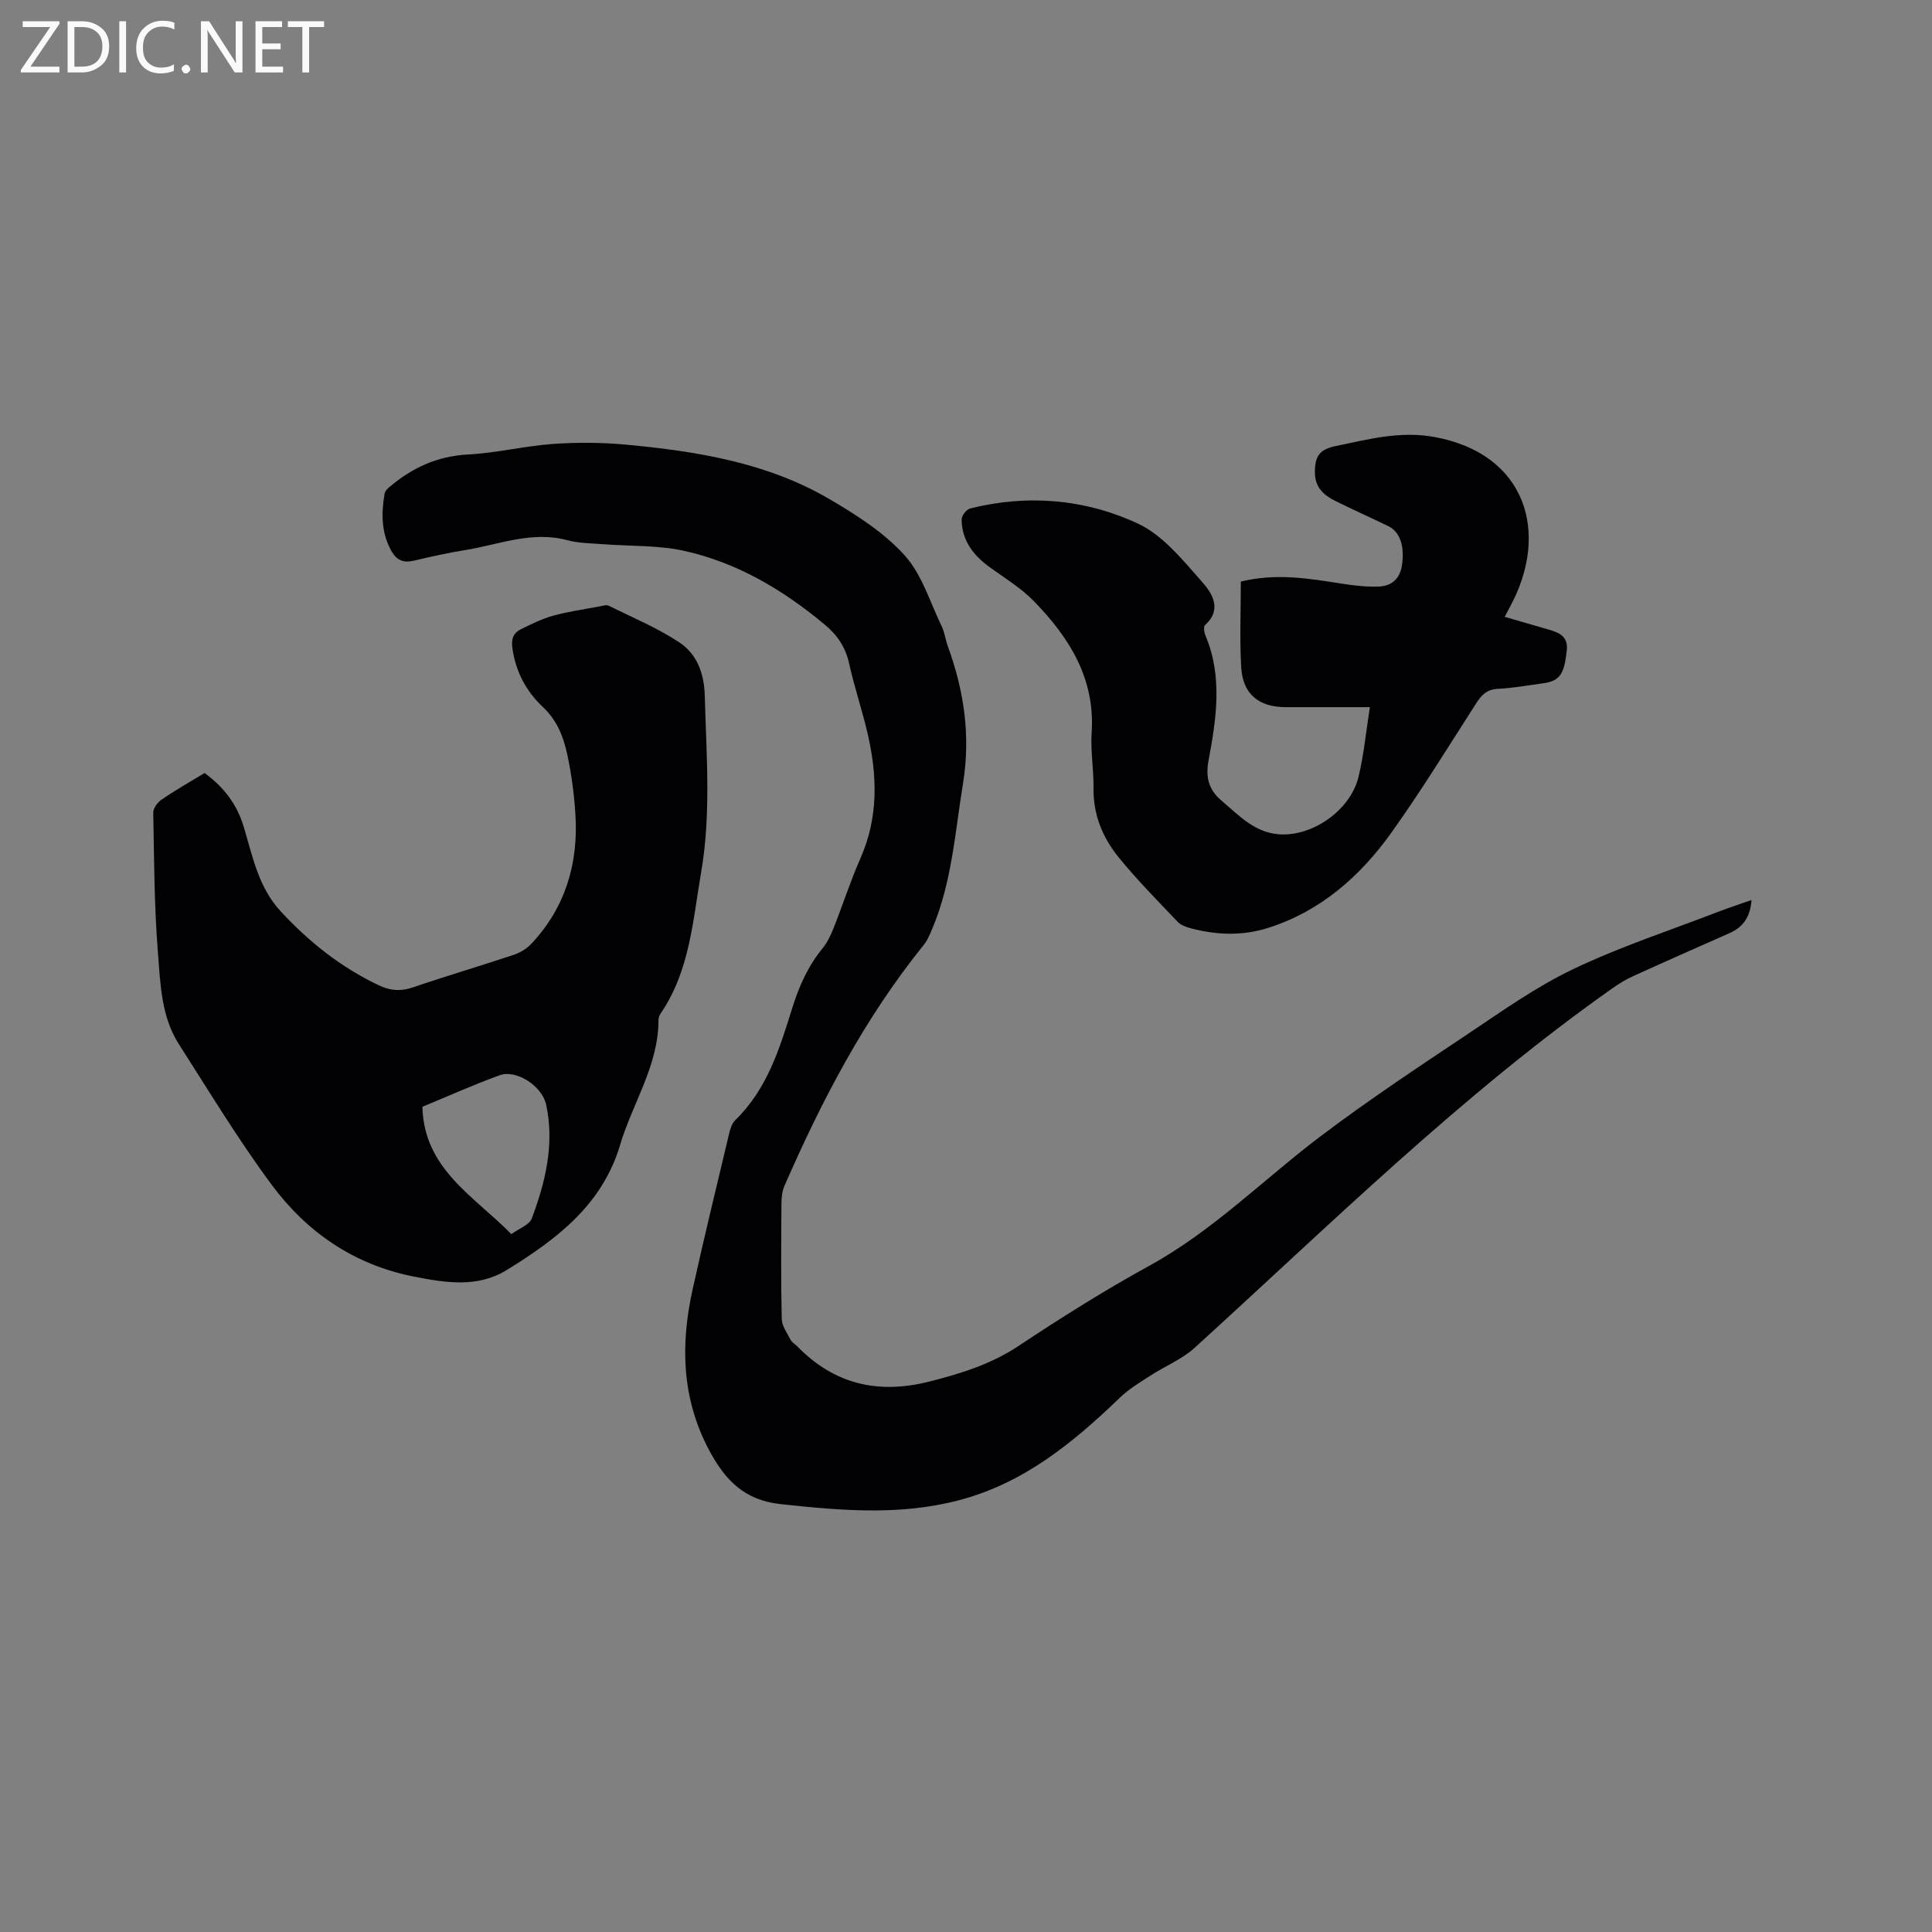 <svg enable-background="new 0 0 400 400" viewBox="0 0 400 400" xmlns="http://www.w3.org/2000/svg"><rect x="0" y="0" width="400" height="400" fill="#808080" stroke="none"/><path d="m362.63 186.34c-.25 3.54-1.77 5.62-4.52 6.84-6.67 2.96-13.35 5.9-19.99 8.92-1.52.69-2.98 1.59-4.35 2.56-31.22 22.02-58.32 48.83-86.47 74.42-2.6 2.36-6.06 3.75-9.06 5.69-2.19 1.42-4.49 2.78-6.35 4.57-9.7 9.35-19.91 17.74-33.36 21.27-12.29 3.23-24.53 2.13-36.92.8-7.53-.81-11.5-5-14.77-11.12-5.73-10.73-5.98-21.91-3.43-33.38 2.36-10.64 4.93-21.24 7.46-31.84.26-1.11.59-2.41 1.35-3.15 6.62-6.41 9.21-14.88 11.82-23.26 1.41-4.53 3.27-8.66 6.27-12.33.98-1.2 1.68-2.69 2.26-4.14 1.91-4.82 3.5-9.78 5.59-14.52 3.74-8.48 3.49-17.11 1.46-25.84-1.12-4.84-2.74-9.57-3.81-14.43-.75-3.4-2.44-5.91-5.08-8.1-8.59-7.16-18.05-12.79-28.98-15.23-5.5-1.23-11.34-.96-17.02-1.41-2.42-.19-4.92-.18-7.24-.81-7.39-2-14.23.93-21.26 2.05-3.55.57-7.08 1.36-10.58 2.19-2.06.49-3.5-.08-4.54-1.88-2.19-3.8-2.19-7.88-1.48-12.02.09-.54.65-1.07 1.12-1.46 4.66-3.92 9.83-6.3 16.11-6.63 5.88-.3 11.69-1.76 17.57-2.18 5.03-.36 10.14-.33 15.16.14 14.72 1.37 29.31 3.72 42.29 11.36 5.53 3.25 11.19 6.87 15.42 11.56 3.6 4 5.27 9.75 7.7 14.77.59 1.22.73 2.65 1.2 3.94 3.38 9.27 4.8 18.56 3.17 28.58-1.65 10.13-2.3 20.41-6.35 30-.49 1.15-.97 2.37-1.74 3.33-12.23 15.13-21.12 32.18-28.86 49.9-.49 1.12-.62 2.46-.63 3.7-.05 7.95-.12 15.91.06 23.86.03 1.48 1.13 2.96 1.86 4.37.27.53.92.86 1.36 1.32 7.68 7.88 16.77 9.97 27.37 7.28 6.5-1.65 12.71-3.57 18.41-7.35 8.82-5.85 17.81-11.52 27.09-16.61 13.16-7.23 23.63-17.86 35.43-26.79 9.86-7.46 20.2-14.31 30.49-21.18 7.12-4.76 14.19-9.8 21.88-13.47 9.71-4.63 20.01-8 30.07-11.88 2.13-.82 4.33-1.53 6.82-2.41z" fill="#010104"/><path d="m42.36 160.04c4.1 3.04 6.73 6.52 8.15 11.29 1.79 6.01 3.02 12.38 7.55 17.29 5.88 6.38 12.54 11.67 20.42 15.4 2.32 1.1 4.49 1.27 6.99.41 6.91-2.36 13.92-4.42 20.85-6.73 1.33-.44 2.71-1.26 3.66-2.27 7.1-7.55 9.8-16.7 9.15-26.86-.26-4.11-.8-8.23-1.66-12.26-.79-3.69-2.08-7.13-5.1-9.96-3.42-3.2-5.63-7.34-6.29-12.2-.26-1.92.24-3.14 1.81-3.9 2.16-1.05 4.35-2.15 6.65-2.78 3.15-.87 6.42-1.32 9.64-1.93.6-.11 1.35-.37 1.82-.14 4.9 2.42 10.01 4.55 14.56 7.54 3.73 2.45 5.23 6.38 5.36 11.2.32 12.18 1.33 24.36-.76 36.48-1.72 9.96-2.34 20.26-8.27 29.04-.29.43-.56.97-.56 1.47.03 9.47-5.38 17.27-7.95 25.93-3.7 12.46-13.22 19.56-23.49 25.9-6.01 3.7-12.63 2.63-19.17 1.35-12.36-2.43-22.15-9.14-29.46-19-6.92-9.33-12.95-19.33-19.23-29.13-3.69-5.77-3.82-12.55-4.34-19.03-.76-9.59-.78-19.25-.96-28.88-.02-.9.85-2.12 1.66-2.67 2.86-1.98 5.91-3.7 8.97-5.56zm63.51 95.48c1.65-1.21 3.73-1.92 4.22-3.23 2.85-7.58 4.74-15.43 2.99-23.56-.85-3.96-6.24-7.32-9.57-6.13-5.44 1.96-10.73 4.35-16.06 6.55.34 12.92 10.67 18.45 18.42 26.37z" fill="#010104"/><path d="m283.62 146.41c-6.21 0-11.8.01-17.39 0-5.61-.01-8.93-2.69-9.25-8.25-.34-5.89-.08-11.82-.08-17.75 7.43-1.81 14.19-.62 20.97.44 2.5.39 5.05.68 7.57.59 2.55-.09 4.34-1.5 4.79-4.24.66-4-.34-7.08-2.8-8.27-3.62-1.75-7.29-3.4-10.9-5.18-2.38-1.17-4.25-2.79-4.29-5.77-.05-3.56.94-4.95 4.43-5.66 6.7-1.37 13.21-3.15 20.34-1.84 18.97 3.47 23.95 19.85 15.6 35.19-.3.55-.59 1.11-1.08 2.04 3.15.91 6.15 1.78 9.14 2.65 2.14.62 4.01 1.39 3.72 4.25-.51 4.95-1.45 6.38-4.85 6.85-3.15.43-6.29 1-9.46 1.16-2.23.12-3.33 1.25-4.43 2.96-5.79 9-11.38 18.14-17.6 26.84-6.45 9.01-14.6 16.21-25.46 19.68-5.28 1.69-10.66 1.51-15.98.11-.99-.26-2.11-.65-2.78-1.35-4.16-4.37-8.42-8.68-12.22-13.35-3.32-4.08-5.29-8.85-5.21-14.34.06-3.81-.64-7.64-.39-11.43.77-11.25-4.62-19.74-11.96-27.28-2.63-2.7-5.96-4.73-9.05-6.96-3.45-2.48-5.87-5.56-5.9-9.96 0-.78.98-2.07 1.73-2.26 11.93-2.99 23.83-1.97 34.77 3.13 5.2 2.42 9.31 7.59 13.29 12.07 2 2.26 4.25 5.65.61 8.92-.35.31-.21 1.48.05 2.1 3.62 8.56 2.29 17.26.67 25.92-.65 3.46-.02 6.08 2.73 8.39 3.56 3 6.72 6.51 11.81 6.92 6.88.54 14.8-4.9 16.5-11.87 1.1-4.51 1.53-9.17 2.36-14.45z" fill="#010104"/><g fill="#fbfafa"><path d="m12.4 4.8-6.1 9h6v1.2h-8v-.5l6.1-8.9h-5.7v-1.2h7.6v.4z"/><path d="m14 15v-10.6h3c1.6 0 2.9.5 4 1.4s1.6 2.2 1.6 3.8-.5 3-1.6 3.9-2.4 1.5-4 1.5zm1.4-9.4v8.2h1.6c1.3 0 2.4-.4 3.1-1.1s1.1-1.8 1.1-3.1-.4-2.3-1.2-3-1.8-1-3.1-1z"/><path d="m26.1 4.4v10.6h-1.4v-10.6z"/><path d="m36.1 14.6c-.8.4-1.8.6-2.9.6-1.5 0-2.7-.5-3.6-1.4s-1.4-2.2-1.4-3.8c0-1.7.5-3.1 1.5-4.1s2.3-1.6 3.9-1.6c1 0 1.8.1 2.5.4v1.4c-.8-.4-1.6-.6-2.5-.6-1.2 0-2.1.4-2.9 1.2s-1.1 1.8-1.1 3.2c0 1.3.3 2.3 1 3s1.6 1.1 2.7 1.1c1 0 2-.2 2.7-.7v1.3z"/><path d="m37.6 14.3c0-.2.1-.5.3-.6s.4-.3.6-.3c.3 0 .5.1.6.3s.3.4.3.6-.1.4-.3.6-.4.3-.6.3c-.3 0-.5-.1-.6-.3s-.3-.4-.3-.6z"/><path d="m50.2 15h-1.6l-5.3-8.2c-.2-.2-.3-.5-.4-.7 0 .2.1.7.1 1.5v7.4h-1.4v-10.6h1.7l5.2 8.1c.2.4.4.6.4.7 0-.3-.1-.8-.1-1.5v-7.3h1.4z"/><path d="m58.6 15h-5.7v-10.6h5.5v1.2h-4.1v3.4h3.8v1.2h-3.8v3.6h4.3z"/><path d="m67.1 5.6h-3.1v9.4h-1.4v-9.4h-3v-1.2h7.5z"/></g></svg>